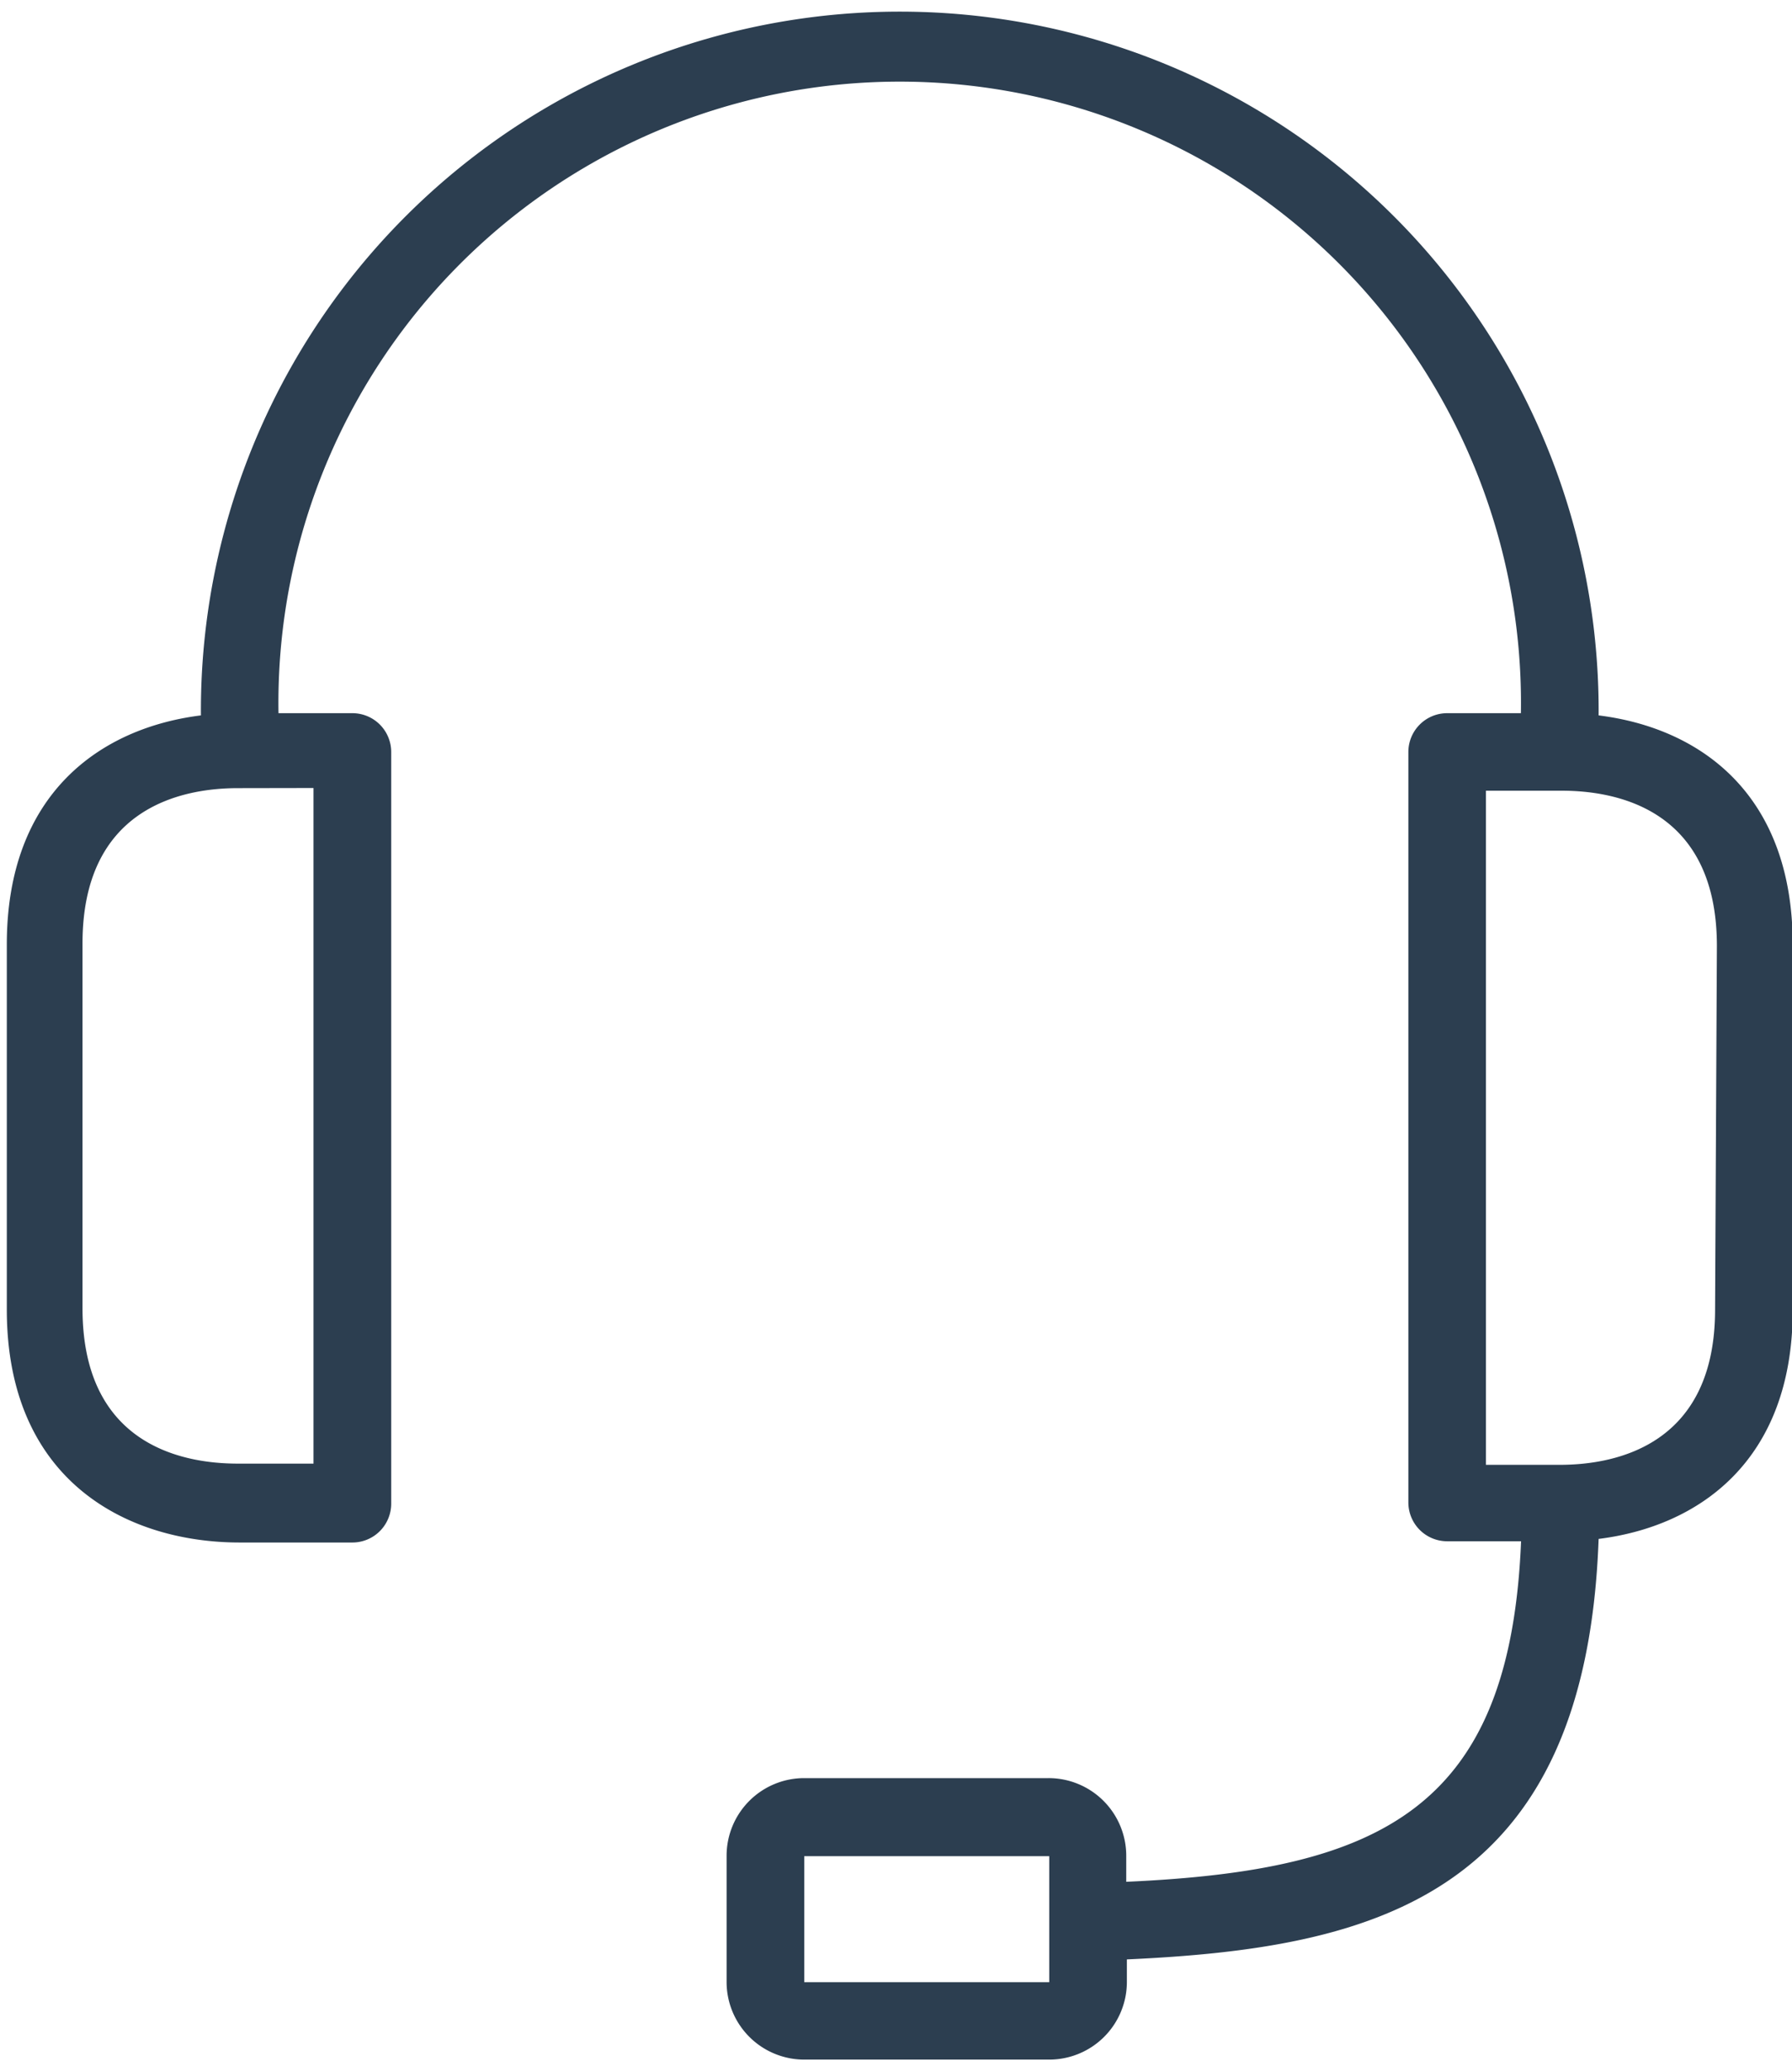 <?xml version="1.0" encoding="UTF-8" standalone="no"?>
<svg
   width="13.18"
   height="15.233"
   viewBox="0 0 13.18 15.233"
   version="1.1"
   id="svg12"
   sodipodi:docname="support_profile_dropdown.svg"
   inkscape:version="1.1 (ce6663b3b7, 2021-05-25)"
   xmlns:inkscape="http://www.inkscape.org/namespaces/inkscape"
   xmlns:sodipodi="http://sodipodi.sourceforge.net/DTD/sodipodi-0.dtd"
   xmlns="http://www.w3.org/2000/svg"
   xmlns:svg="http://www.w3.org/2000/svg">
  <sodipodi:namedview
     id="namedview14"
     pagecolor="#ffffff"
     bordercolor="#666666"
     borderopacity="1.0"
     inkscape:pageshadow="2"
     inkscape:pageopacity="0.0"
     inkscape:pagecheckerboard="0"
     showgrid="false"
     height="15.533px"
     inkscape:zoom="27.748097"
     inkscape:cx="9.9646473"
     inkscape:cy="9.0636846"
     inkscape:window-width="1848"
     inkscape:window-height="1016"
     inkscape:window-x="72"
     inkscape:window-y="27"
     inkscape:window-maximized="1"
     inkscape:current-layer="g10" />
  <defs
     id="defs4">
    <style
       id="style2">.a{fill:#fff;}</style>
  </defs>
  <g
     transform="matrix(0.247,0,0,0.247,-6.527,-0.109)"
     id="g10"
     style="fill:#2c3e50;fill-opacity:1;stroke:none">
    <g
       transform="translate(26.627,0.932)"
       id="g8"
       style="fill:#2c3e50;fill-opacity:1;stroke:none">
      <path
         class="a"
         d="m 73.88,20.81 a 20.81,20.81 0 1 0 -41.619,0 c -2.971,0.37 -5.78,2.312 -5.78,6.821 V 38.5 c 0,5.087 3.561,6.937 6.937,6.937 h 3.353 a 1.156,1.156 0 0 0 1.156,-1.156 V 21.9 a 1.156,1.156 0 0 0 -1.156,-1.156 h -2.2 a 18.5,18.5 0 1 1 36.995,0 h -2.2 A 1.156,1.156 0 0 0 68.215,21.9 v 22.344 a 1.156,1.156 0 0 0 1.156,1.156 h 2.2 c -0.324,7.942 -4.139,9.8 -11.757,10.139 V 54.764 A 2.312,2.312 0 0 0 57.5,52.452 h -7.274 a 2.312,2.312 0 0 0 -2.312,2.312 v 3.757 a 2.312,2.312 0 0 0 2.312,2.312 h 7.295 a 2.312,2.312 0 0 0 2.312,-2.312 V 57.85 C 67.163,57.516 73.5,56 73.88,45.33 c 2.971,-0.37 5.78,-2.312 5.78,-6.821 V 27.642 c 0,-4.532 -2.798,-6.462 -5.78,-6.832 z m -38.267,2.162 v 20.116 h -2.254 c -1.711,0 -4.624,-0.6 -4.624,-4.624 V 27.6 c 0,-3.989 2.879,-4.624 4.624,-4.624 z m 21.908,33.8 v 1.757 h -7.295 v -3.753 h 7.295 z M 77.348,38.5 c 0,3.989 -2.879,4.624 -4.624,4.624 h -2.2 V 23.052 h 2.254 c 1.711,0 4.624,0.6 4.624,4.624 z"
         transform="translate(-26.48)"
         id="path6"
         style="fill:#2c3e50;fill-opacity:1;stroke:none" />
    </g>
  </g>
</svg>
